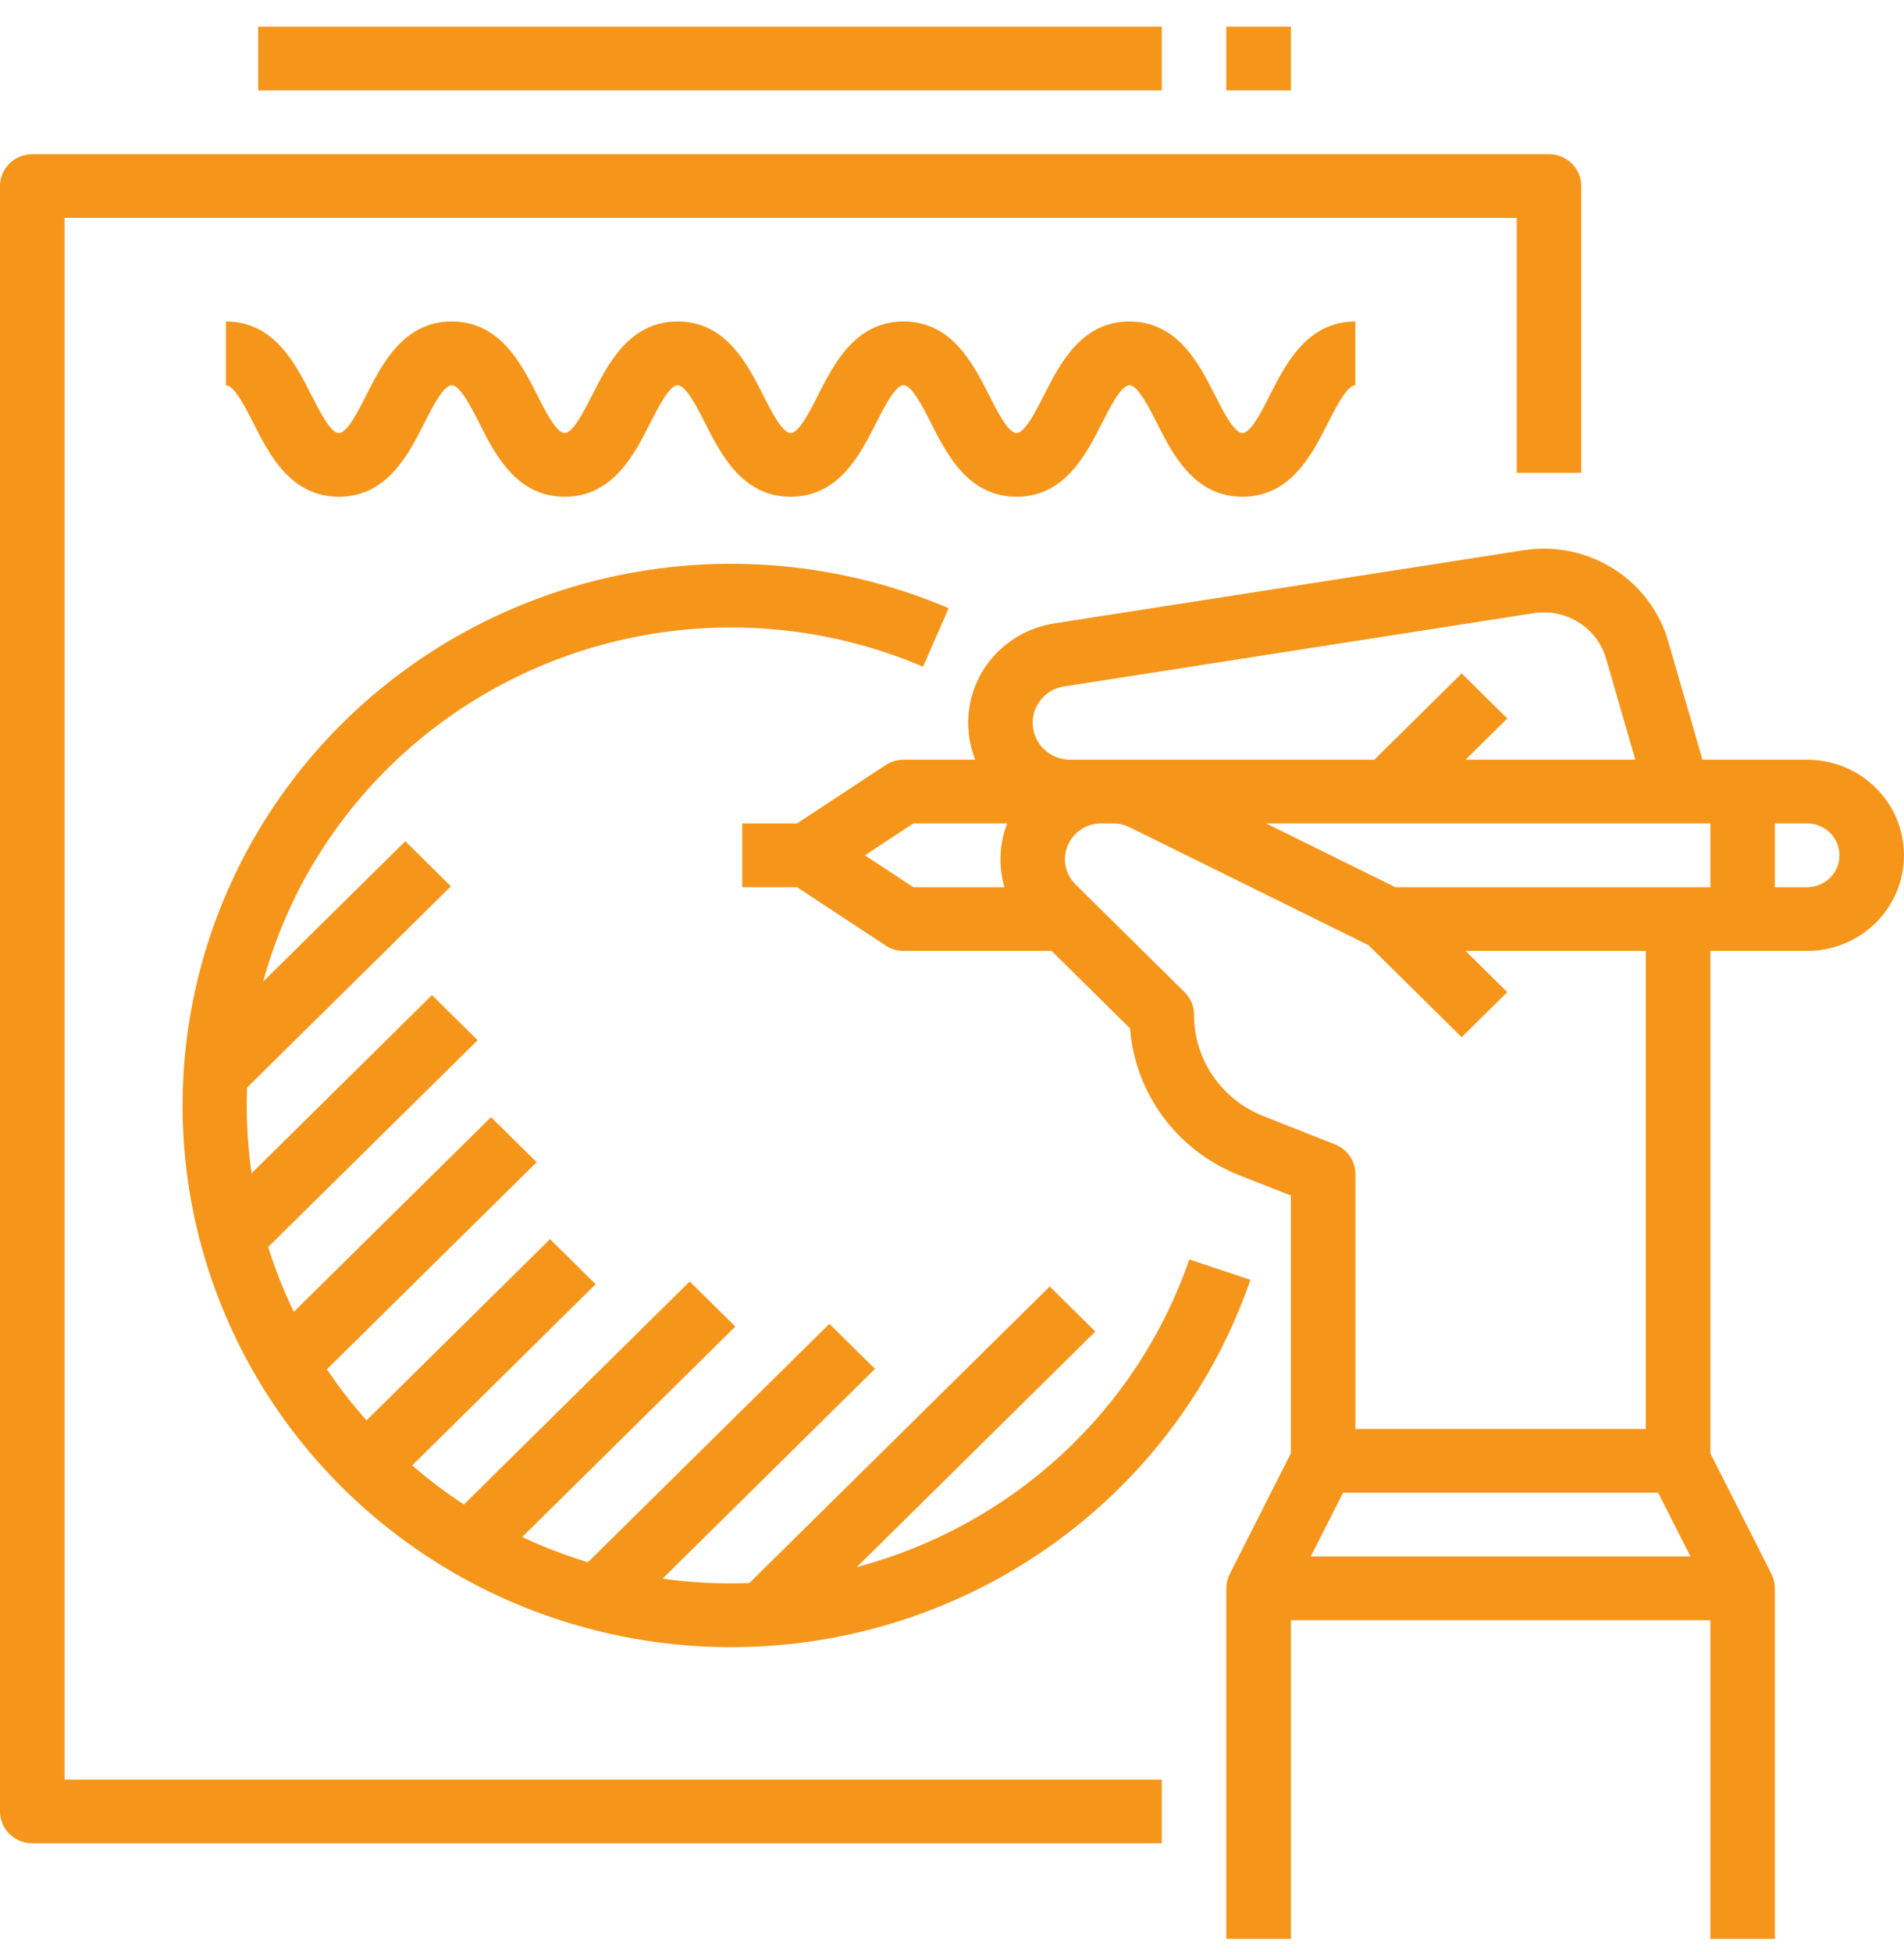 <svg width="40" height="41" viewBox="0 0 40 41" fill="none" xmlns="http://www.w3.org/2000/svg">
<path d="M37.966 15.954H35.766L35.045 13.463C34.862 12.835 34.453 12.294 33.895 11.943C33.337 11.591 32.668 11.453 32.014 11.554L22.145 13.092C21.829 13.142 21.527 13.261 21.264 13.44C21 13.62 20.78 13.856 20.621 14.13C20.462 14.405 20.367 14.711 20.345 15.027C20.322 15.343 20.371 15.659 20.488 15.954H18.983C18.849 15.954 18.718 15.993 18.607 16.066L16.744 17.292H15.593V18.631H16.744L18.607 19.857C18.718 19.93 18.849 19.969 18.983 19.969H22.092L23.74 21.596C23.792 22.272 24.036 22.92 24.443 23.466C24.851 24.011 25.405 24.433 26.043 24.683L27.119 25.107V30.52L25.834 33.056C25.788 33.149 25.764 33.251 25.764 33.355H25.763V40.717H27.119V34.024H35.932V40.717H37.288V33.355H37.287C37.287 33.251 37.263 33.148 37.217 33.055L35.932 30.52V19.969H37.966C38.506 19.969 39.023 19.758 39.404 19.381C39.786 19.005 40 18.494 40 17.962C40 17.429 39.786 16.918 39.404 16.542C39.023 16.165 38.506 15.954 37.966 15.954ZM21.695 15.179C21.694 14.995 21.761 14.816 21.882 14.676C22.004 14.535 22.172 14.443 22.357 14.415L32.226 12.876C32.553 12.825 32.887 12.895 33.166 13.07C33.446 13.246 33.65 13.517 33.741 13.831L34.355 15.954H30.789L31.666 15.088L30.707 14.142L28.872 15.954H22.479C22.271 15.953 22.072 15.872 21.925 15.727C21.778 15.582 21.695 15.385 21.695 15.179ZM18.171 17.962L19.188 17.292H21.159C20.992 17.72 20.972 18.191 21.102 18.631H19.188L18.171 17.962ZM27.538 32.685L28.216 31.347H34.835L35.513 32.685H27.538ZM34.576 30.008H28.475V24.654C28.475 24.52 28.434 24.39 28.358 24.279C28.282 24.168 28.174 24.082 28.048 24.033L26.547 23.44C26.114 23.271 25.744 22.977 25.483 22.596C25.222 22.216 25.083 21.767 25.085 21.308C25.085 21.22 25.067 21.133 25.033 21.052C24.999 20.971 24.949 20.897 24.886 20.835L22.596 18.573C22.489 18.468 22.417 18.335 22.387 18.189C22.358 18.044 22.373 17.893 22.431 17.755C22.488 17.618 22.586 17.501 22.711 17.419C22.836 17.336 22.983 17.292 23.133 17.292H23.389C23.507 17.292 23.624 17.32 23.729 17.371L28.751 19.85L30.707 21.781L31.666 20.835L30.789 19.969H34.576V30.008ZM29.313 18.631L26.601 17.292H35.932V18.631H29.313ZM37.966 18.631H37.288V17.292H37.966C38.146 17.292 38.318 17.363 38.446 17.488C38.573 17.614 38.644 17.784 38.644 17.962C38.644 18.139 38.573 18.309 38.446 18.435C38.318 18.56 38.146 18.631 37.966 18.631Z" fill="#F5961B"/>
<path d="M0 3.907V38.04C0 38.217 0.071 38.388 0.199 38.513C0.326 38.639 0.498 38.709 0.678 38.709H24.407V37.371H1.356V4.576H31.864V9.93H33.22V3.907C33.22 3.729 33.149 3.559 33.022 3.434C32.895 3.308 32.722 3.238 32.542 3.238H0.678C0.498 3.238 0.326 3.308 0.199 3.434C0.071 3.559 0 3.729 0 3.907Z" fill="#F5961B"/>
<path d="M13.522 13.342C15.502 12.983 17.545 13.212 19.392 14.001L19.93 12.773C17.802 11.865 15.446 11.612 13.169 12.047C10.893 12.482 8.803 13.584 7.171 15.21C5.54 16.837 4.443 18.911 4.025 21.162C3.606 23.413 3.885 25.736 4.826 27.828C5.766 29.921 7.324 31.684 9.295 32.888C11.267 34.093 13.56 34.682 15.876 34.579C18.192 34.477 20.423 33.687 22.277 32.312C24.131 30.938 25.523 29.044 26.269 26.877L24.985 26.448C24.447 28.008 23.529 29.413 22.311 30.54C21.093 31.667 19.612 32.48 18 32.909L23.011 27.962L22.053 27.016L15.743 33.244C15.134 33.267 14.523 33.236 13.919 33.152L18.382 28.746L17.424 27.8L12.351 32.807C11.879 32.664 11.418 32.487 10.971 32.277L15.448 27.857L14.489 26.911L9.746 31.594C9.365 31.345 9.002 31.071 8.659 30.774L12.514 26.968L11.555 26.022L7.7 29.828C7.398 29.489 7.12 29.131 6.868 28.755L11.274 24.406L10.315 23.46L6.173 27.548C5.96 27.108 5.78 26.653 5.634 26.187L10.034 21.844L9.075 20.897L5.285 24.639C5.218 24.168 5.184 23.693 5.184 23.218C5.184 23.091 5.187 22.964 5.192 22.838L9.473 18.612L8.514 17.666L5.529 20.613C6.03 18.779 7.046 17.124 8.461 15.837C9.875 14.55 11.63 13.685 13.522 13.342Z" fill="#F5961B"/>
<path d="M21.355 10.432C22.367 10.432 22.818 9.541 23.148 8.891C23.319 8.553 23.554 8.09 23.728 8.09C23.902 8.09 24.137 8.553 24.308 8.891C24.638 9.541 25.089 10.432 26.101 10.432C27.113 10.432 27.565 9.541 27.894 8.891C28.066 8.553 28.3 8.09 28.474 8.09V6.751C27.462 6.751 27.011 7.642 26.681 8.292C26.51 8.63 26.276 9.094 26.101 9.094C25.927 9.094 25.692 8.63 25.521 8.292C25.191 7.642 24.74 6.751 23.728 6.751C22.716 6.751 22.265 7.642 21.935 8.292C21.764 8.63 21.529 9.094 21.355 9.094C21.18 9.094 20.946 8.63 20.775 8.292C20.445 7.642 19.994 6.751 18.982 6.751C17.97 6.751 17.518 7.642 17.189 8.292C17.018 8.63 16.783 9.094 16.609 9.094C16.435 9.094 16.2 8.63 16.029 8.292C15.7 7.642 15.248 6.751 14.236 6.751C13.224 6.751 12.773 7.642 12.443 8.292C12.272 8.63 12.037 9.094 11.863 9.094C11.689 9.094 11.455 8.63 11.284 8.292C10.954 7.642 10.503 6.751 9.491 6.751C8.479 6.751 8.028 7.642 7.698 8.292C7.527 8.63 7.293 9.094 7.119 9.094C6.945 9.094 6.71 8.63 6.539 8.292C6.209 7.642 5.758 6.751 4.746 6.751V8.09C4.92 8.09 5.154 8.553 5.326 8.891C5.655 9.541 6.106 10.432 7.119 10.432C8.131 10.432 8.582 9.541 8.911 8.891C9.082 8.553 9.317 8.09 9.491 8.09C9.665 8.09 9.9 8.553 10.071 8.891C10.4 9.541 10.851 10.432 11.863 10.432C12.876 10.432 13.327 9.541 13.656 8.891C13.827 8.553 14.062 8.09 14.236 8.09C14.41 8.09 14.645 8.553 14.816 8.891C15.146 9.541 15.597 10.432 16.609 10.432C17.621 10.432 18.073 9.541 18.402 8.891C18.573 8.553 18.808 8.09 18.982 8.09C19.156 8.09 19.391 8.553 19.562 8.891C19.892 9.541 20.343 10.432 21.355 10.432Z" fill="#F5961B"/>
<path d="M24.407 0.561H5.424V1.899H24.407V0.561Z" fill="#F5961B"/>
<path d="M27.119 0.561H25.763V1.899H27.119V0.561Z" fill="#F5961B"/>
</svg>
